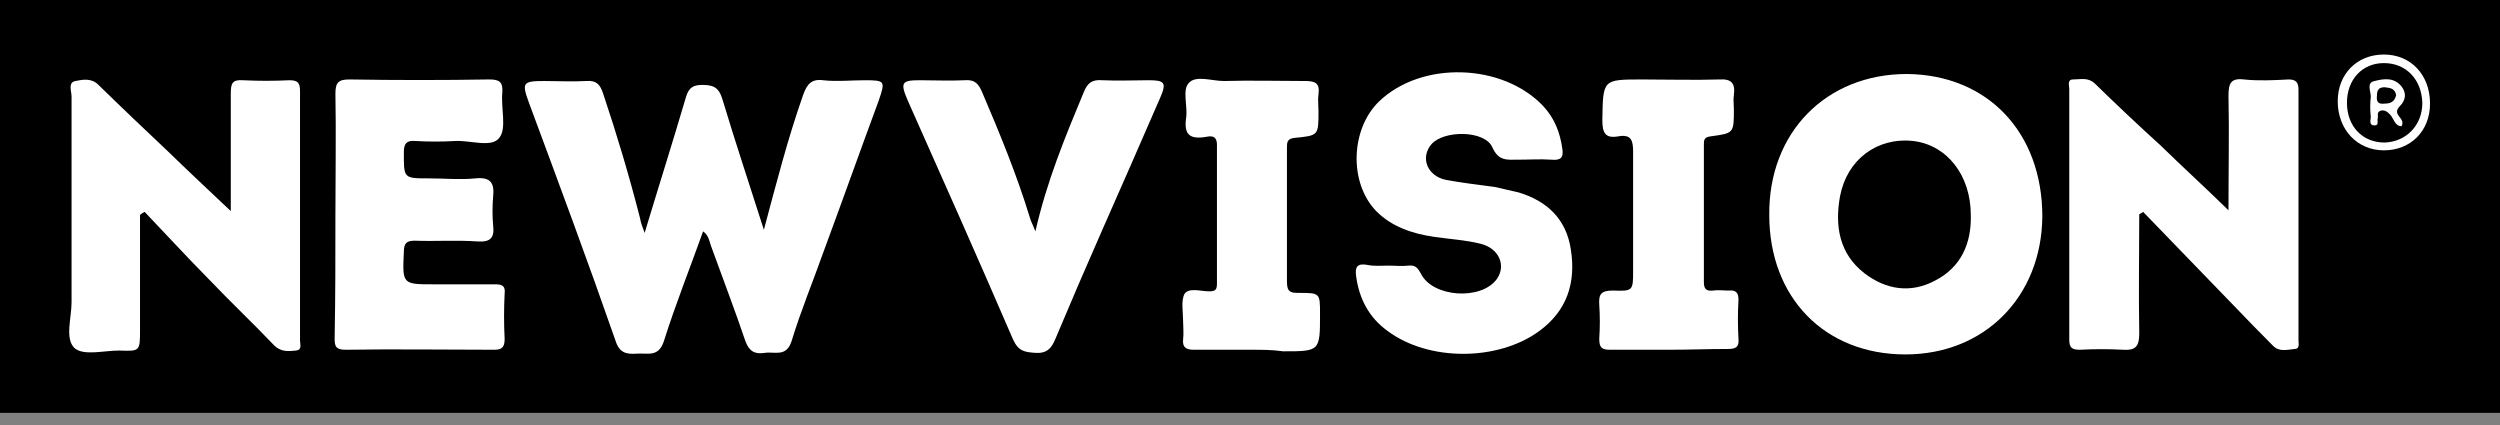 <svg width="200" height="34" viewBox="0 0 200 34" fill="none" xmlns="http://www.w3.org/2000/svg">
<rect x="0" y="0" width="200" height="34" fill="#808080" stroke="none"/>
<rect width="200" height="33.028" fill="black"/>
<path d="M19.122 11.986C20.107 8.309 21.03 4.695 22.26 1.205C22.568 0.333 22.937 -0.104 23.86 0.021C24.968 0.146 26.076 0.021 27.183 0.021C28.845 0.021 28.845 0.083 28.291 1.703C26.814 5.692 25.399 9.68 23.922 13.668C23.06 16.099 22.076 18.466 21.337 20.897C20.907 22.206 19.983 21.707 19.183 21.832C18.383 21.956 17.953 21.707 17.645 20.897C16.783 18.342 15.799 15.787 14.876 13.232C14.753 12.858 14.691 12.422 14.26 12.11C13.214 15.039 12.045 17.968 11.122 20.897C10.691 22.206 9.83 21.832 8.968 21.894C8.107 21.956 7.553 21.832 7.245 20.834C5.03 14.478 2.691 8.184 0.353 1.89C-0.263 0.208 -0.201 0.083 1.583 0.083C2.691 0.083 3.799 0.146 4.907 0.083C5.707 0.021 6.014 0.333 6.26 1.08C7.368 4.383 8.353 7.686 9.214 11.051C9.276 11.425 9.399 11.736 9.583 12.235C10.691 8.558 11.799 5.069 12.845 1.517C13.03 0.831 13.276 0.395 14.137 0.395C14.999 0.395 15.491 0.519 15.799 1.517C16.845 5.006 18.014 8.496 19.122 11.986Z" transform="translate(41.988 6.398)" fill="white"/>
<path d="M11.016 0C4.554 0 -0.061 4.674 0.001 11.279C0.001 17.885 4.431 22.434 10.893 22.434C17.231 22.434 21.785 17.822 21.847 11.404C21.847 4.674 17.477 0.062 11.016 0ZM13.293 16.514C11.324 17.573 9.354 17.262 7.631 15.953C5.601 14.395 5.231 12.152 5.662 9.784C6.216 6.855 8.616 5.048 11.508 5.359C14.216 5.671 16.124 8.101 16.124 11.279C16.185 13.585 15.324 15.454 13.293 16.514Z" transform="translate(141.54 5.92)" fill="white"/>
<path d="M5.634 10.815C5.634 13.993 5.572 17.171 5.634 20.349C5.634 21.409 5.326 21.72 4.342 21.658C3.172 21.596 2.065 21.596 0.895 21.658C0.28 21.658 0.034 21.533 0.034 20.848C0.034 14.18 0.034 7.512 0.034 0.782C0.034 0.533 -0.151 0.034 0.342 0.034C0.957 0.034 1.511 -0.153 2.065 0.346C3.788 2.028 5.572 3.711 7.357 5.331C9.08 7.014 10.865 8.634 12.772 10.503C12.772 7.263 12.834 4.334 12.772 1.343C12.772 0.346 12.957 -0.09 14.003 0.034C15.172 0.159 16.403 0.097 17.572 0.034C18.126 0.034 18.372 0.221 18.372 0.844C18.372 7.512 18.372 14.18 18.372 20.91C18.372 21.16 18.495 21.596 18.065 21.596C17.449 21.658 16.834 21.845 16.342 21.346C15.849 20.848 15.295 20.287 14.803 19.788C11.849 16.735 8.895 13.682 5.942 10.628C5.88 10.69 5.757 10.753 5.634 10.815Z" transform="translate(165.507 6.322)" fill="white"/>
<path d="M12.925 10.513C12.925 7.148 12.925 4.095 12.925 1.103C12.925 0.293 13.048 -0.018 13.91 0.044C15.141 0.106 16.371 0.106 17.602 0.044C18.279 0.044 18.464 0.231 18.464 0.916C18.464 7.584 18.464 14.19 18.464 20.858C18.464 21.169 18.648 21.605 18.156 21.668C17.541 21.73 16.987 21.792 16.433 21.294C14.71 19.487 12.864 17.742 11.141 15.935C9.418 14.19 7.756 12.383 6.033 10.575C5.91 10.638 5.787 10.7 5.664 10.825C5.664 13.878 5.664 16.932 5.664 19.985C5.664 21.73 5.664 21.73 4.002 21.668C2.771 21.668 1.171 22.104 0.433 21.481C-0.367 20.733 0.187 19.05 0.187 17.804C0.187 12.32 0.187 6.836 0.187 1.353C0.187 0.916 -0.121 0.231 0.494 0.106C1.11 -0.018 1.787 -0.143 2.341 0.418C4.187 2.225 6.094 4.032 7.941 5.777C9.479 7.273 11.079 8.768 12.925 10.513Z" transform="translate(5.538 6.375)" fill="white"/>
<path d="M2.615 15.467C3.169 15.467 3.661 15.529 4.215 15.467C4.769 15.404 4.953 15.653 5.199 16.09C6.123 18.022 10.061 18.271 11.292 16.526C12.03 15.467 11.476 14.096 9.999 13.722C8.769 13.41 7.476 13.348 6.246 13.161C4.523 12.912 2.861 12.351 1.63 11.104C-0.585 8.799 -0.401 4.499 1.876 2.318C5.261 -0.923 11.723 -0.736 14.984 2.692C15.907 3.689 16.338 4.811 16.523 6.119C16.646 6.867 16.338 7.054 15.661 6.992C14.738 6.929 13.876 6.992 12.953 6.992C12.092 6.992 11.415 7.116 10.922 5.995C10.307 4.624 7.046 4.624 6.061 5.745C5.138 6.805 5.692 8.3 7.23 8.612C8.523 8.861 9.815 8.986 11.107 9.173C11.723 9.297 12.399 9.484 13.015 9.609C15.292 10.294 16.83 11.728 17.2 14.158C17.63 16.838 16.892 19.081 14.676 20.701C11.353 23.131 5.815 23.131 2.553 20.701C1.076 19.642 0.276 18.146 0.03 16.339C-0.093 15.529 0.153 15.28 0.892 15.404C1.446 15.529 2.061 15.467 2.615 15.467Z" transform="translate(108.464 5.783)" fill="white"/>
<path d="M0.062 10.843C0.062 7.603 0.123 4.362 0.062 1.122C0.062 0.249 0.308 0 1.169 0C4.923 0.062 8.615 0.062 12.369 0C13.169 0 13.477 0.187 13.415 1.059C13.292 2.306 13.785 3.926 13.169 4.674C12.554 5.484 10.892 4.861 9.662 4.923C8.615 4.985 7.508 4.985 6.462 4.923C5.785 4.861 5.538 5.11 5.538 5.795C5.538 7.914 5.477 7.914 7.569 7.914C8.8 7.914 10.031 8.039 11.261 7.914C12.492 7.79 12.8 8.288 12.677 9.41C12.615 10.158 12.615 10.905 12.677 11.653C12.8 12.65 12.492 13.024 11.446 12.962C9.785 12.837 8.062 12.962 6.4 12.899C5.785 12.899 5.538 13.086 5.538 13.772C5.415 16.389 5.415 16.389 7.938 16.389C9.6 16.389 11.2 16.389 12.861 16.389C13.477 16.389 13.662 16.576 13.6 17.137C13.539 18.321 13.539 19.567 13.6 20.751C13.6 21.374 13.415 21.624 12.8 21.624C8.8 21.624 4.862 21.561 0.862 21.624C0.062 21.624 0 21.312 0 20.689C0.062 17.386 0.062 14.146 0.062 10.843Z" transform="translate(26.771 6.356)" fill="white"/>
<path d="M10.564 12.098C11.487 8.048 12.964 4.496 14.441 0.944C14.749 0.196 15.118 -0.053 15.918 0.009C17.149 0.071 18.38 0.009 19.61 0.009C20.903 0.009 21.087 0.196 20.533 1.442C18.995 4.994 17.456 8.484 15.918 11.974C14.626 14.903 13.395 17.769 12.164 20.698C11.857 21.446 11.487 21.882 10.564 21.82C9.703 21.758 9.21 21.695 8.78 20.76C6.01 14.342 3.18 7.986 0.349 1.629C-0.267 0.196 -0.144 0.009 1.333 0.009C2.503 0.009 3.733 0.071 4.903 0.009C5.703 -0.053 6.01 0.258 6.318 1.006C7.733 4.309 9.087 7.612 10.133 11.039C10.195 11.288 10.318 11.475 10.564 12.098Z" transform="translate(72.269 6.409)" fill="white"/>
<path d="M5.67 21.63C4.07 21.63 2.47 21.63 0.87 21.63C0.194 21.63 0.009 21.443 0.009 20.758C0.07 19.823 0.07 18.951 0.009 18.016C-0.053 17.144 0.194 16.894 1.117 16.894C2.717 16.957 2.717 16.894 2.717 15.274C2.717 12.096 2.717 8.98 2.717 5.802C2.717 4.93 2.594 4.369 1.547 4.556C0.501 4.743 0.255 4.306 0.255 3.247C0.317 0.007 0.255 0.007 3.455 0.007C5.486 0.007 7.578 0.069 9.609 0.007C10.594 -0.056 10.901 0.318 10.778 1.253C10.717 1.627 10.778 2.001 10.778 2.375C10.778 4.306 10.778 4.306 8.932 4.556C8.378 4.618 8.378 4.867 8.378 5.241C8.378 8.918 8.378 12.532 8.378 16.209C8.378 16.77 8.563 16.957 9.117 16.894C9.547 16.832 9.917 16.894 10.347 16.894C10.963 16.832 11.147 17.081 11.147 17.642C11.086 18.701 11.086 19.698 11.147 20.758C11.209 21.443 10.901 21.568 10.286 21.568C8.686 21.568 7.209 21.63 5.67 21.63Z" transform="translate(127.932 6.35)" fill="white"/>
<path d="M5.47 21.674C3.932 21.674 2.455 21.674 0.916 21.674C0.301 21.674 -0.007 21.487 0.055 20.864C0.116 20.366 0.055 19.867 0.055 19.368C0.055 18.621 -0.13 17.748 0.178 17.187C0.547 16.689 1.47 17 2.147 17C2.64 17 2.763 16.876 2.763 16.377C2.763 12.701 2.763 9.024 2.763 5.285C2.763 4.413 2.147 4.6 1.778 4.662C0.486 4.849 0.116 4.35 0.301 3.104C0.424 2.169 -0.007 0.923 0.486 0.362C1.04 -0.323 2.332 0.175 3.316 0.175C5.47 0.113 7.686 0.175 9.84 0.175C10.639 0.175 11.009 0.362 10.886 1.234C10.824 1.671 10.886 2.169 10.886 2.605C10.886 4.537 10.886 4.537 8.978 4.724C8.363 4.786 8.363 5.098 8.363 5.534C8.363 9.086 8.363 12.638 8.363 16.253C8.363 17.063 8.67 17.125 9.286 17.125C11.009 17.125 11.009 17.125 11.009 18.808C11.009 21.799 11.009 21.799 8.055 21.799C7.193 21.674 6.332 21.674 5.47 21.674Z" transform="translate(94.593 6.306)" fill="white"/>
<path d="M3.692 0C1.538 0 0 1.558 0 3.739C0 5.982 1.538 7.665 3.692 7.665C5.846 7.665 7.385 6.107 7.385 3.926C7.385 1.62 5.846 0 3.692 0ZM3.754 7.042C1.969 7.042 0.738 5.733 0.738 3.864C0.738 1.994 1.969 0.685 3.692 0.685C5.477 0.685 6.708 1.994 6.769 3.864C6.769 5.671 5.477 6.979 3.754 7.042Z" transform="translate(187.018 4.362)" fill="white"/>
<path d="M2.439 2.137C2.87 1.701 2.993 1.14 2.562 0.579C1.947 -0.169 1.147 -0.044 0.408 0.143C-0.269 0.267 0.101 0.953 0.101 1.389C0.039 1.95 0.039 2.448 0.101 3.009C0.101 3.258 -0.084 3.695 0.408 3.695C0.777 3.695 0.593 3.321 0.654 3.134C0.716 2.947 0.531 2.635 0.901 2.511C1.208 2.448 1.393 2.573 1.639 2.822C1.947 3.134 2.008 3.757 2.562 3.757C2.931 3.072 1.701 2.885 2.439 2.137ZM1.208 1.95C0.716 2.012 0.531 1.825 0.593 1.327C0.593 0.89 0.716 0.641 1.208 0.641C1.639 0.704 2.008 0.704 2.131 1.264C2.008 1.825 1.639 1.95 1.208 1.95Z" transform="translate(189.563 6.338)" fill="white"/>
</svg>
